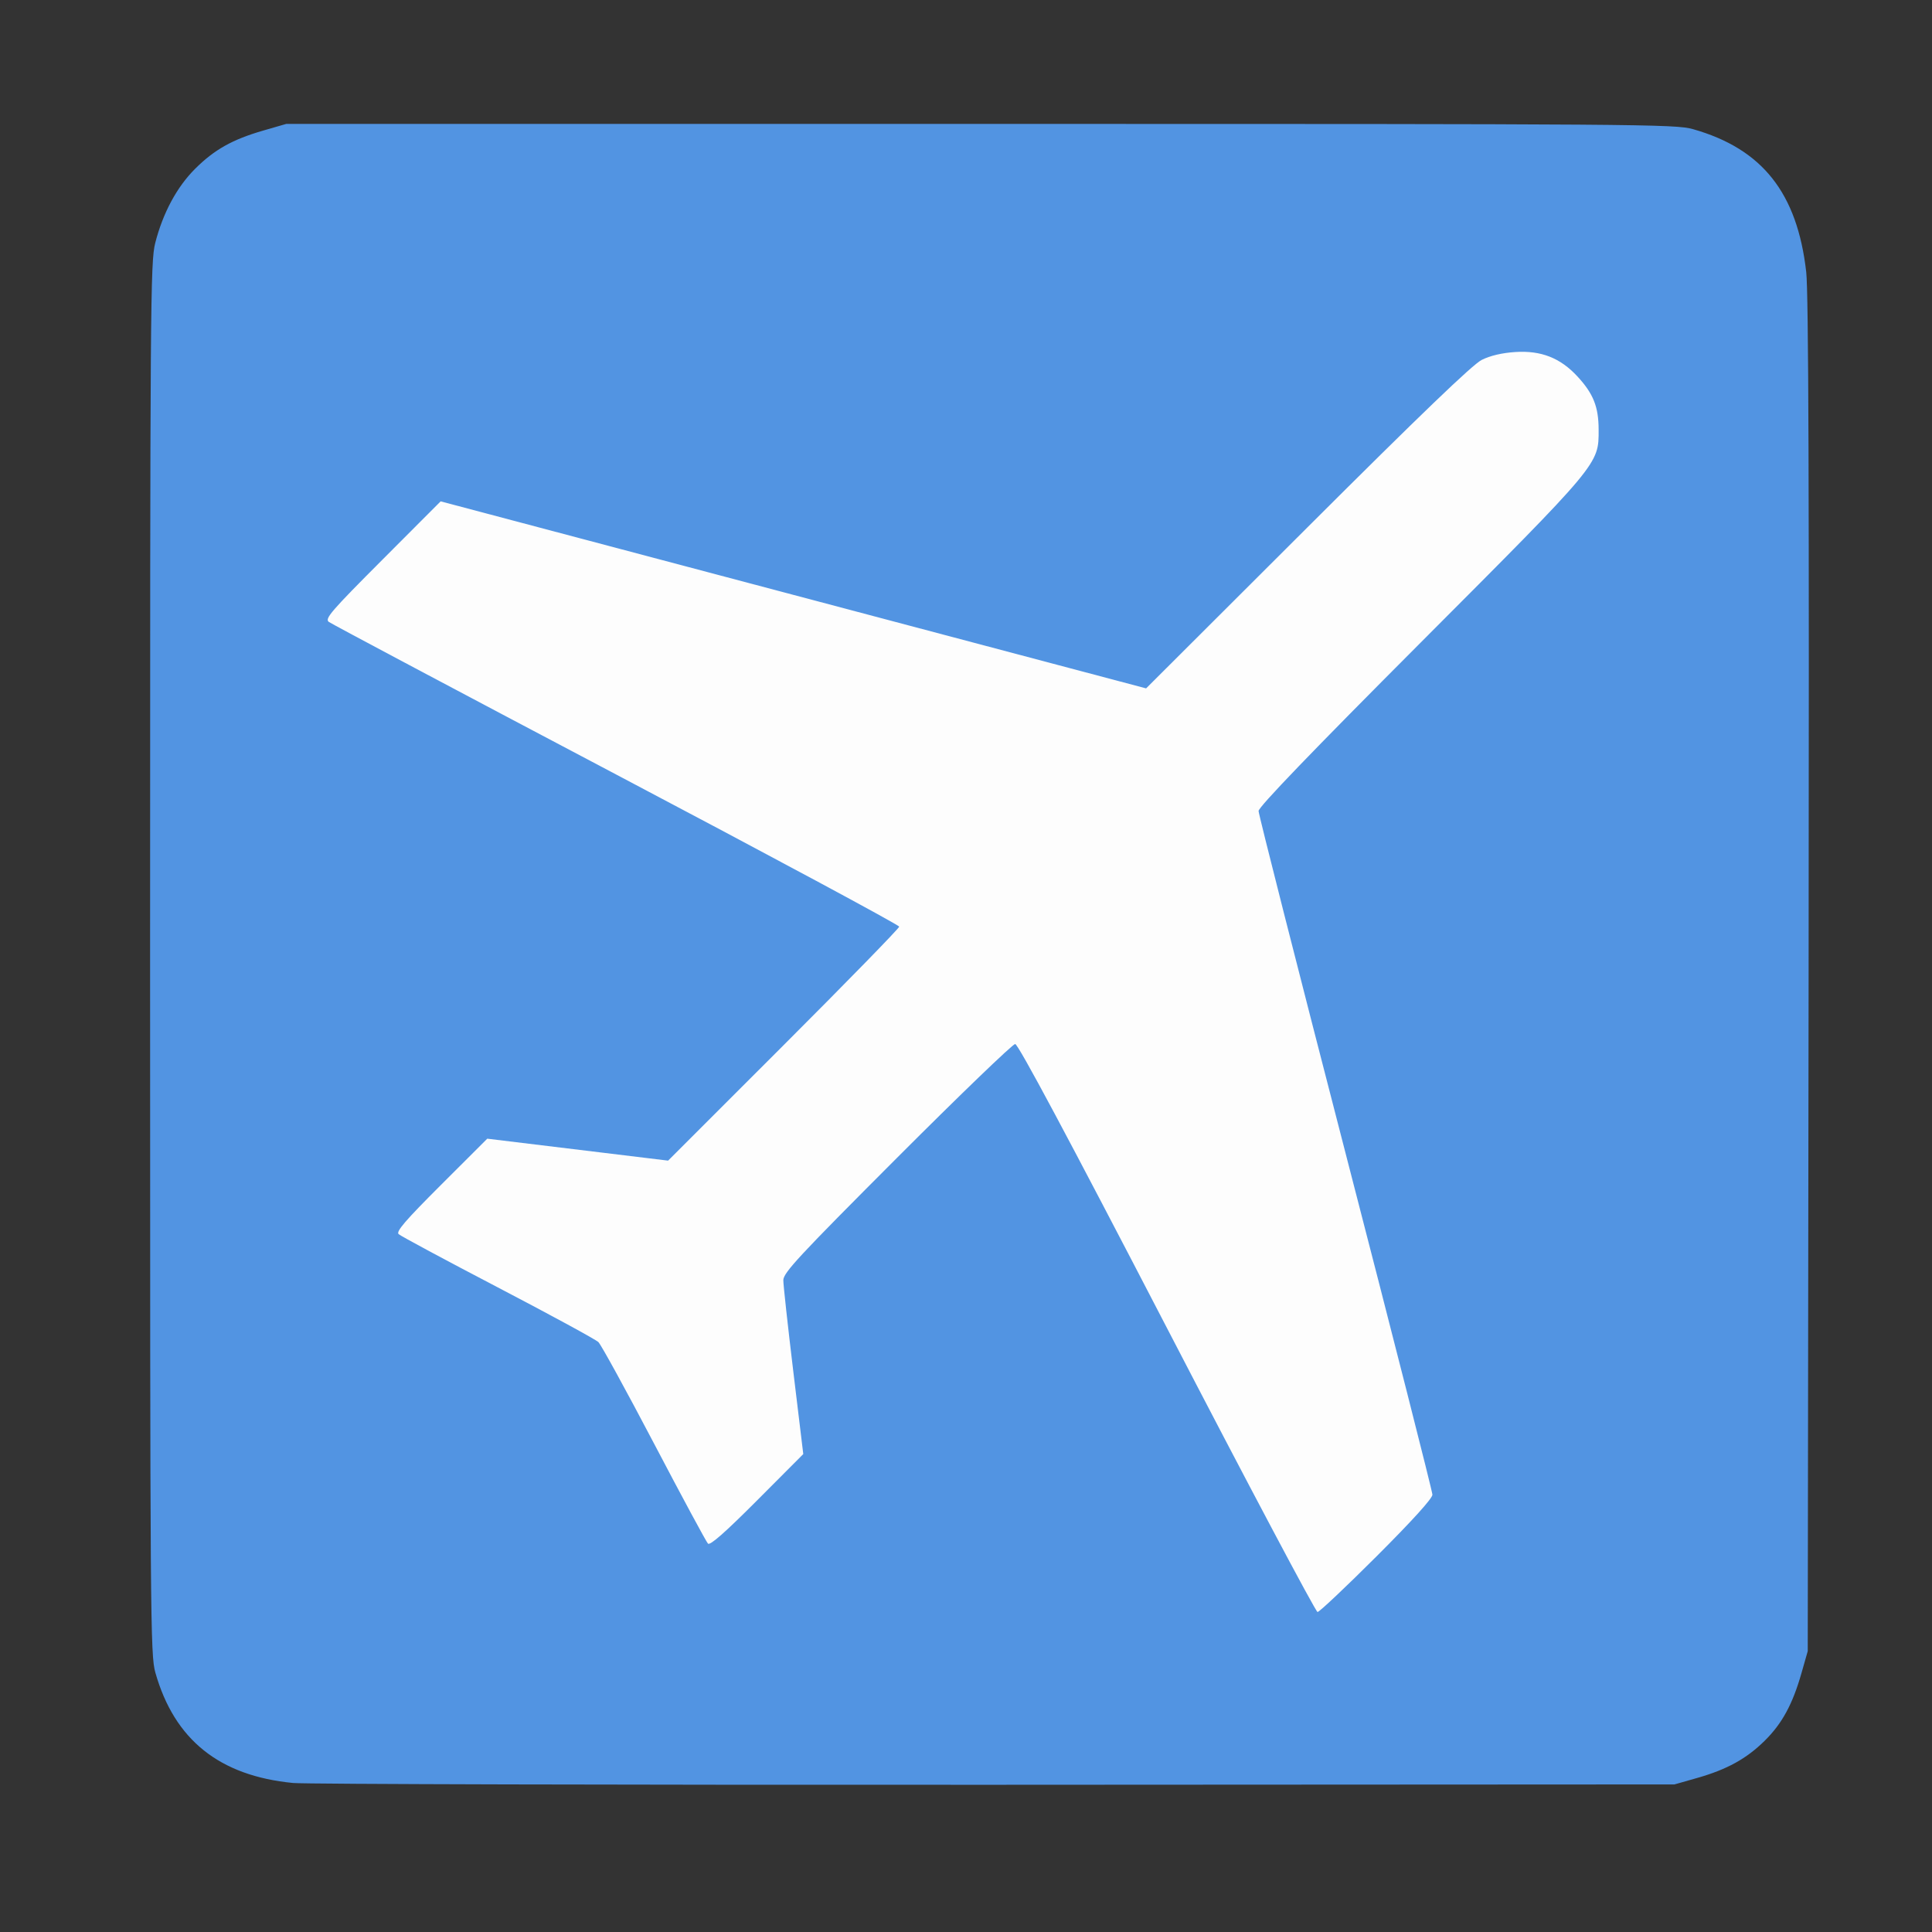 <?xml version="1.0" encoding="UTF-8" standalone="no"?>
<svg
   xmlns:dc="http://purl.org/dc/elements/1.1/"
   xmlns:cc="http://creativecommons.org/ns#"
   xmlns:rdf="http://www.w3.org/1999/02/22-rdf-syntax-ns#"
   xmlns:svg="http://www.w3.org/2000/svg"
   xmlns="http://www.w3.org/2000/svg"
   width="16"
   version="1.0"
   id="svg2302"
   height="16">
  <rect width="100%" height="100%" fill="#333333" stroke="none"/>
  <defs
     id="defs2305" />
  <g
     transform="matrix(0.024,0,0,0.024,0.751,0.51)"
     id="g2319">
    <path
       style="fill:#fdfdfd"
       id="path2315"
       d="m 65.241,311.755 0,-235.168 235.586,0 235.586,0 0,235.168 0,235.168 -235.586,0 -235.586,0 0,-235.168 z" />
    <path
       style="fill:#5294e2;fill-opacity:1"
       id="path2313"
       d="M 69.851,593.998 C 44.424,591.531 28.895,579.092 22.324,555.929 20.582,549.788 20.5,538.748 20.5,309.5 c 0,-226.776 0.098,-240.382 1.779,-246.935 2.656,-10.356 7.467,-19.301 13.747,-25.559 6.651,-6.627 12.873,-10.121 23.504,-13.199 L 67.5,21.5 l 239.5,0 c 228.657,0 239.791,0.082 245.92,1.821 23.899,6.781 35.964,22.014 39.057,49.318 0.8,7.063 1.033,75.981 0.82,242.861 l -0.298,233 -2.184,7.654 c -3.052,10.693 -6.674,17.346 -12.666,23.262 -6.291,6.212 -13.029,9.924 -23.324,12.853 l -7.825,2.226 -234.5,0.123 c -128.975,0.067 -237.942,-0.211 -242.149,-0.62 z m 373.889,-78.239 c 12.317,-12.305 19.255,-19.965 19.248,-21.25 -0.006,-1.105 -13.506,-54.174 -30,-117.931 -16.494,-63.757 -29.989,-116.847 -29.989,-117.98 0,-1.386 18.274,-20.373 55.897,-58.079 62.055,-62.192 61.47,-61.492 61.446,-73.52 -0.015,-7.858 -1.818,-12.39 -7.29,-18.326 -5.918,-6.421 -12.572,-9.034 -21.513,-8.45 -4.545,0.297 -8.635,1.26 -11.54,2.717 -3.154,1.582 -21.145,18.869 -60.155,57.801 L 364.19,216.286 242.473,184.018 120.757,151.75 l -20.128,20.172 c -17.747,17.785 -19.931,20.32 -18.46,21.425 0.917,0.689 45.576,24.406 99.242,52.703 53.666,28.297 97.577,51.902 97.582,52.454 0.005,0.553 -17.936,18.945 -39.868,40.872 l -39.877,39.867 -31.198,-3.786 -31.198,-3.786 -15.914,15.89 c -12.389,12.371 -15.639,16.147 -14.676,17.05 0.681,0.638 16.088,8.911 34.238,18.385 18.15,9.474 33.761,17.963 34.692,18.864 0.931,0.901 9.585,16.683 19.231,35.07 9.647,18.387 18.008,33.9 18.581,34.473 0.722,0.722 5.924,-3.856 16.964,-14.931 L 245.89,480.5 242.45,452 c -1.892,-15.675 -3.442,-29.837 -3.445,-31.471 -0.005,-2.579 5.169,-8.151 39.227,-42.25 C 299.811,356.676 318.159,339 319.007,339 c 1.032,0 18.338,32.381 52.376,98 27.959,53.9 51.344,98 51.966,98 0.623,0 9.799,-8.658 20.391,-19.24 z" />
  </g>
</svg>

